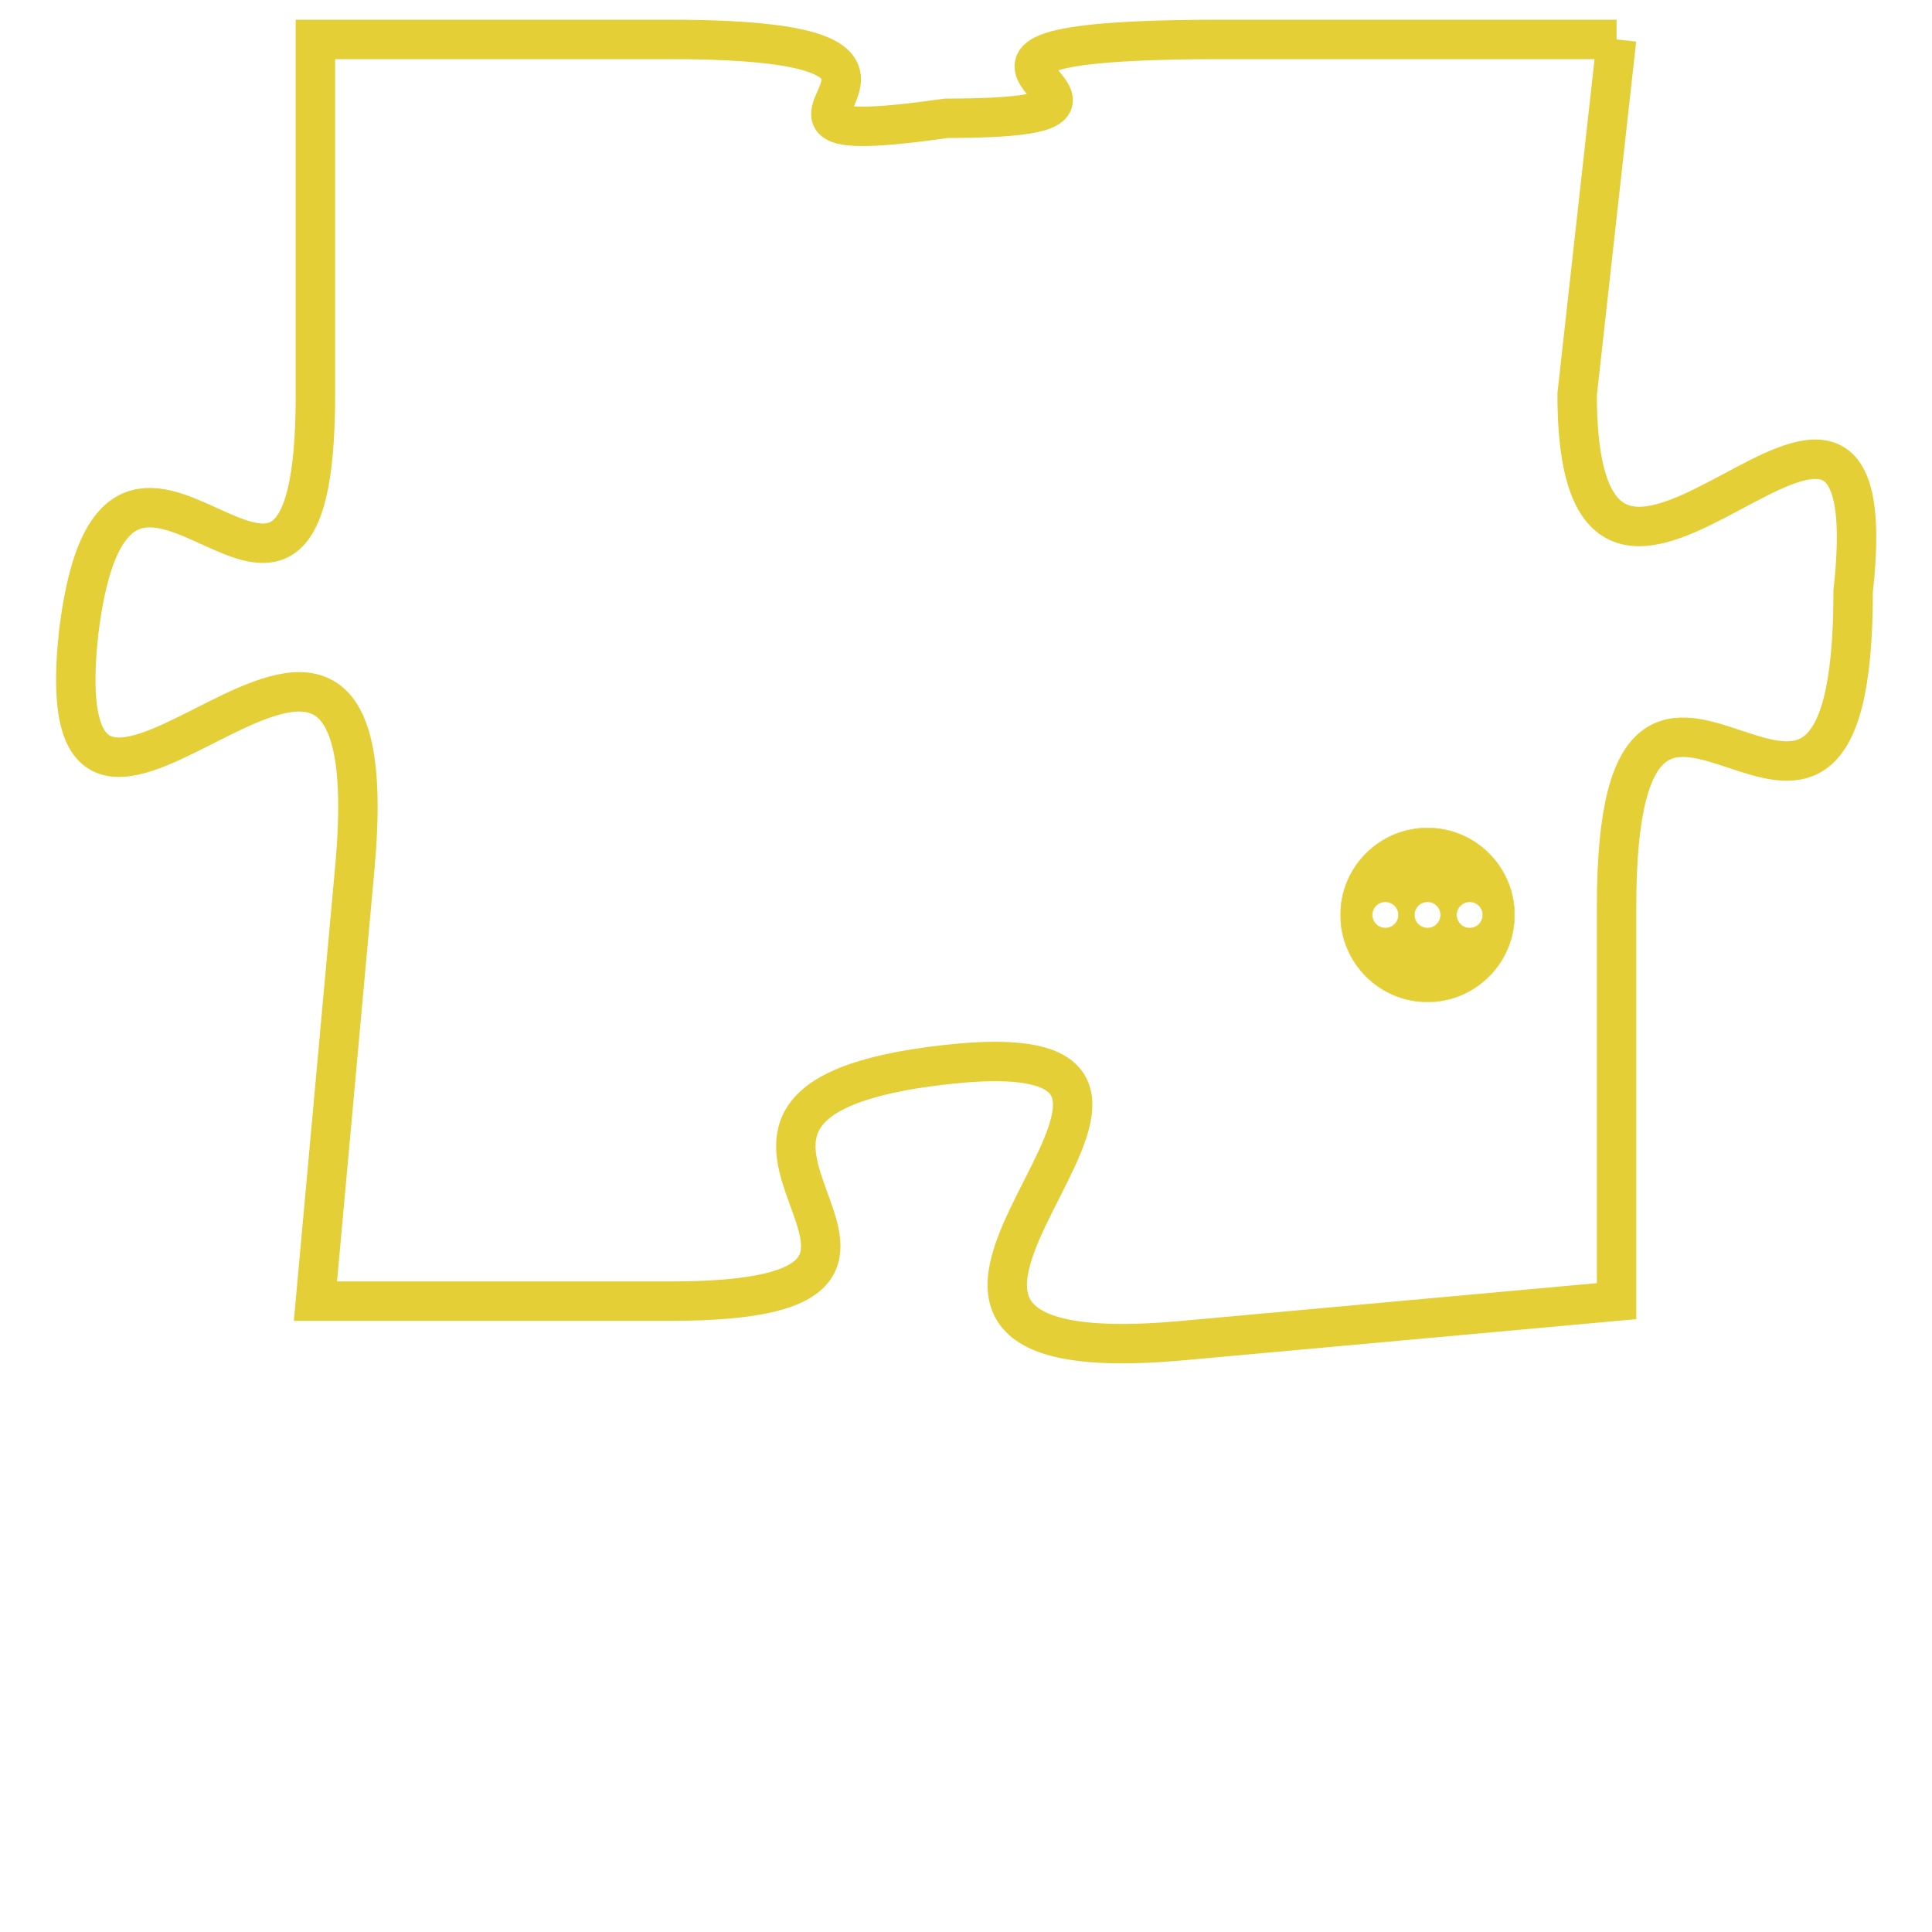 <svg version="1.1" xmlns="http://www.w3.org/2000/svg" xmlns:xlink="http://www.w3.org/1999/xlink" fill="transparent" x="0" y="0" width="350" height="350" preserveAspectRatio="xMinYMin slice"><style type="text/css">.links{fill:transparent;stroke: #E4CF37;}.links:hover{fill:#63D272; opacity:0.4;}</style><defs><g id="allt"><path id="t6647" d="M594,1632 L584,1632 C574,1632 584,1634 577,1634 C570,1635 579,1632 570,1632 L561,1632 561,1632 L561,1641 C561,1650 556,1639 555,1647 C554,1656 563,1642 562,1653 L561,1664 561,1664 L570,1664 C579,1664 568,1659 577,1658 C586,1657 572,1666 583,1665 L594,1664 594,1664 L594,1654 C594,1644 600,1656 600,1646 C601,1637 593,1650 593,1641 L594,1632"/></g><clipPath id="c" clipRule="evenodd" fill="transparent"><use href="#t6647"/></clipPath></defs><svg viewBox="553 1631 49 36" preserveAspectRatio="xMinYMin meet"><svg width="4380" height="2430"><g><image crossorigin="anonymous" x="0" y="0" href="https://nftpuzzle.license-token.com/assets/completepuzzle.svg" width="100%" height="100%" /><g class="links"><use href="#t6647"/></g></g></svg><svg x="587" y="1652" height="9%" width="9%" viewBox="0 0 330 330"><g><a xlink:href="https://nftpuzzle.license-token.com/" class="links"><title>See the most innovative NFT based token software licensing project</title><path fill="#E4CF37" id="more" d="M165,0C74.019,0,0,74.019,0,165s74.019,165,165,165s165-74.019,165-165S255.981,0,165,0z M85,190 c-13.785,0-25-11.215-25-25s11.215-25,25-25s25,11.215,25,25S98.785,190,85,190z M165,190c-13.785,0-25-11.215-25-25 s11.215-25,25-25s25,11.215,25,25S178.785,190,165,190z M245,190c-13.785,0-25-11.215-25-25s11.215-25,25-25 c13.785,0,25,11.215,25,25S258.785,190,245,190z"></path></a></g></svg></svg></svg>
